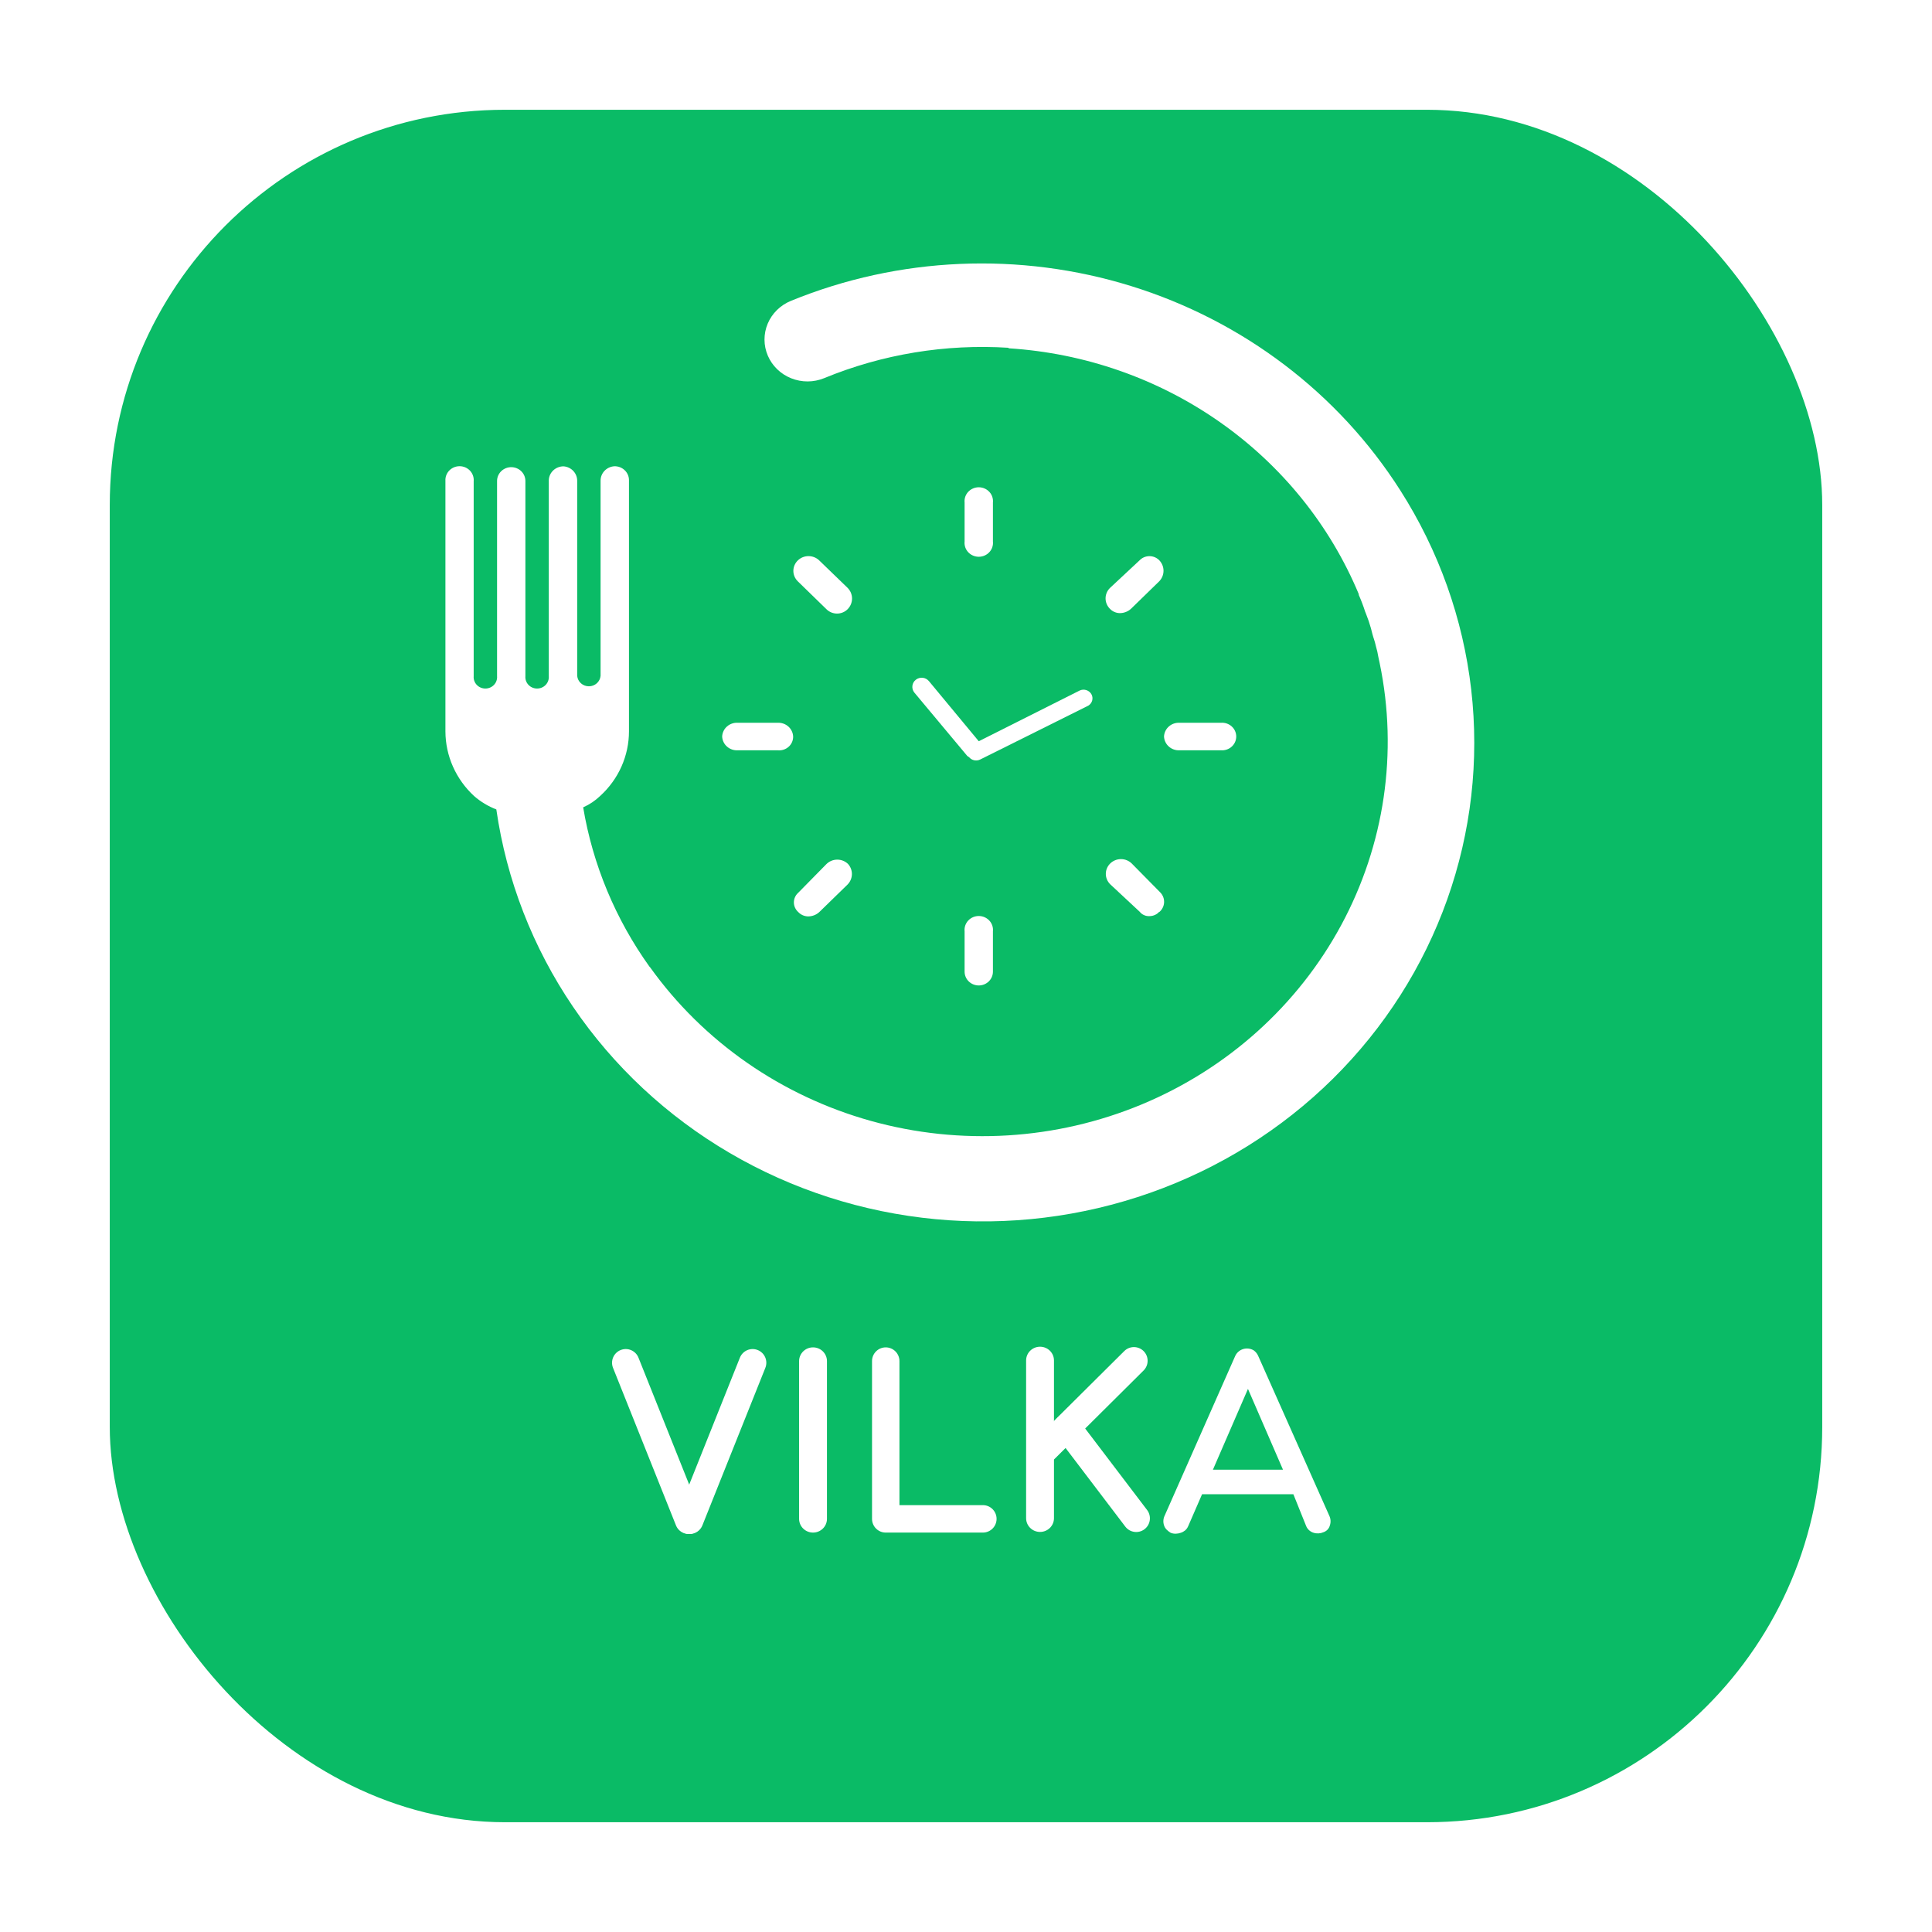 <svg width="176" height="176" viewBox="0 0 176 176" fill="none" xmlns="http://www.w3.org/2000/svg">
<g filter="url(#filter0_d)">
<rect x="10" y="6" width="156" height="156" rx="36" fill="#0ABB66"/>
</g>
<path fill-rule="evenodd" clip-rule="evenodd" d="M111.234 68.349H107.457C107.279 68.359 107.101 68.334 106.932 68.276C106.764 68.218 106.61 68.127 106.478 68.01C106.346 67.894 106.239 67.752 106.164 67.594C106.088 67.437 106.046 67.266 106.039 67.093C106.047 66.919 106.09 66.75 106.165 66.593C106.241 66.436 106.348 66.295 106.48 66.179C106.612 66.063 106.766 65.973 106.934 65.915C107.102 65.858 107.28 65.833 107.457 65.843H111.234C111.411 65.83 111.589 65.853 111.756 65.91C111.923 65.968 112.077 66.058 112.206 66.176C112.336 66.293 112.44 66.436 112.511 66.594C112.581 66.752 112.618 66.923 112.618 67.096C112.618 67.269 112.581 67.439 112.511 67.598C112.44 67.756 112.336 67.898 112.206 68.016C112.077 68.134 111.923 68.224 111.756 68.281C111.589 68.339 111.411 68.362 111.234 68.349V68.349ZM105.602 52.955L103.028 55.462C102.749 55.716 102.381 55.856 102 55.854C101.832 55.85 101.668 55.812 101.516 55.745C101.363 55.678 101.226 55.581 101.113 55.462C100.857 55.208 100.714 54.867 100.714 54.512C100.714 54.157 100.857 53.817 101.113 53.563L103.801 51.056C103.916 50.933 104.057 50.834 104.214 50.766C104.371 50.699 104.54 50.664 104.712 50.664C104.883 50.664 105.053 50.699 105.21 50.766C105.366 50.834 105.507 50.933 105.622 51.056C105.864 51.318 105.997 51.658 105.993 52.009C105.989 52.361 105.85 52.698 105.602 52.955V52.955ZM105.602 83.063C105.492 83.187 105.355 83.286 105.202 83.353C105.049 83.421 104.883 83.456 104.715 83.456C104.546 83.466 104.376 83.435 104.222 83.366C104.067 83.298 103.932 83.194 103.828 83.063L101.139 80.556C101.011 80.431 100.91 80.283 100.841 80.12C100.772 79.957 100.736 79.782 100.737 79.605C100.737 79.428 100.773 79.254 100.843 79.091C100.912 78.928 101.014 78.78 101.143 78.655C101.271 78.53 101.424 78.432 101.591 78.364C101.759 78.297 101.938 78.263 102.12 78.263C102.301 78.263 102.481 78.298 102.648 78.366C102.815 78.434 102.967 78.533 103.095 78.658L105.676 81.276C105.8 81.397 105.896 81.541 105.96 81.7C106.023 81.859 106.052 82.028 106.046 82.199C106.039 82.369 105.996 82.536 105.919 82.689C105.843 82.843 105.735 82.979 105.602 83.09V83.063ZM90.453 88.516C90.453 88.849 90.317 89.169 90.075 89.404C89.833 89.64 89.505 89.772 89.163 89.772C88.82 89.772 88.492 89.64 88.25 89.404C88.008 89.169 87.872 88.849 87.872 88.516V84.837C87.854 84.661 87.874 84.484 87.93 84.316C87.986 84.148 88.078 83.993 88.2 83.862C88.322 83.731 88.47 83.626 88.636 83.554C88.802 83.483 88.981 83.445 89.163 83.445C89.344 83.445 89.524 83.483 89.689 83.554C89.855 83.626 90.004 83.731 90.125 83.862C90.247 83.993 90.339 84.148 90.395 84.316C90.452 84.484 90.472 84.661 90.453 84.837V88.516ZM77.206 55.507C77.081 55.63 76.933 55.727 76.769 55.794C76.605 55.86 76.429 55.895 76.252 55.895C76.074 55.895 75.899 55.86 75.735 55.794C75.571 55.727 75.422 55.63 75.297 55.507L72.676 52.955C72.418 52.702 72.273 52.36 72.273 52.003C72.274 51.647 72.42 51.305 72.68 51.053C72.939 50.801 73.29 50.66 73.656 50.661C74.023 50.662 74.374 50.804 74.632 51.056L77.206 53.544C77.471 53.806 77.619 54.158 77.619 54.526C77.619 54.893 77.471 55.245 77.206 55.507ZM77.206 80.583L74.632 83.09C74.356 83.343 73.99 83.484 73.61 83.482C73.443 83.478 73.278 83.442 73.126 83.374C72.973 83.307 72.836 83.21 72.723 83.09C72.596 82.978 72.495 82.841 72.426 82.689C72.356 82.537 72.32 82.372 72.32 82.206C72.32 82.039 72.356 81.875 72.426 81.722C72.495 81.57 72.596 81.434 72.723 81.322L75.297 78.704C75.557 78.452 75.909 78.31 76.275 78.31C76.642 78.31 76.994 78.452 77.253 78.704C77.489 78.966 77.615 79.304 77.606 79.652C77.597 80 77.454 80.332 77.206 80.583V80.583ZM70.855 68.349H67.212C67.033 68.36 66.854 68.336 66.685 68.278C66.516 68.22 66.361 68.13 66.228 68.013C66.095 67.896 65.988 67.754 65.912 67.596C65.837 67.438 65.794 67.267 65.787 67.093C65.795 66.919 65.838 66.748 65.914 66.591C65.99 66.434 66.098 66.293 66.23 66.177C66.363 66.06 66.518 65.971 66.687 65.913C66.855 65.856 67.034 65.832 67.212 65.843H70.855C71.21 65.828 71.557 65.952 71.819 66.186C72.081 66.421 72.237 66.746 72.253 67.093C72.257 67.268 72.222 67.442 72.152 67.603C72.081 67.764 71.977 67.909 71.844 68.028C71.712 68.146 71.556 68.237 71.385 68.292C71.215 68.347 71.034 68.367 70.855 68.349V68.349ZM87.872 45.781C87.854 45.605 87.874 45.427 87.93 45.26C87.986 45.092 88.078 44.937 88.2 44.806C88.322 44.675 88.47 44.57 88.636 44.498C88.802 44.426 88.981 44.389 89.163 44.389C89.344 44.389 89.524 44.426 89.689 44.498C89.855 44.57 90.004 44.675 90.125 44.806C90.247 44.937 90.339 45.092 90.395 45.26C90.452 45.427 90.472 45.605 90.453 45.781V49.328C90.472 49.504 90.452 49.682 90.395 49.85C90.339 50.018 90.247 50.172 90.125 50.303C90.004 50.435 89.855 50.539 89.689 50.611C89.524 50.683 89.344 50.72 89.163 50.72C88.981 50.72 88.802 50.683 88.636 50.611C88.47 50.539 88.322 50.435 88.2 50.303C88.078 50.172 87.986 50.018 87.93 49.85C87.874 49.682 87.854 49.504 87.872 49.328V45.781Z" fill="white"/>
<path fill-rule="evenodd" clip-rule="evenodd" d="M127.553 44.655C121.921 35.82 113.239 29.229 103.066 26.068C92.893 22.907 81.896 23.382 72.051 27.408C71.576 27.602 71.145 27.884 70.782 28.24C70.419 28.596 70.132 29.017 69.937 29.481C69.742 29.945 69.642 30.441 69.644 30.943C69.645 31.444 69.749 31.94 69.947 32.402C70.146 32.865 70.436 33.285 70.801 33.638C71.166 33.991 71.599 34.271 72.076 34.461C72.552 34.651 73.062 34.748 73.576 34.747C74.091 34.745 74.6 34.644 75.075 34.451C80.378 32.266 86.132 31.318 91.878 31.682V31.728C98.82 32.164 105.495 34.497 111.137 38.459C116.78 42.42 121.163 47.85 123.782 54.127V54.199C124.003 54.694 124.196 55.201 124.36 55.717C124.393 55.787 124.422 55.859 124.447 55.933C124.619 56.361 124.767 56.798 124.891 57.242C124.938 57.419 124.985 57.589 125.025 57.766C125.113 58.106 125.247 58.42 125.335 58.846C125.433 59.172 125.509 59.504 125.563 59.841C125.603 60.057 125.65 60.273 125.691 60.443C127.368 68.544 126.128 76.961 122.18 84.276C118.231 91.592 111.816 97.359 104.013 100.608C96.21 103.856 87.496 104.388 79.338 102.113C71.18 99.838 64.075 94.895 59.221 88.117L59.173 88.071C56.066 83.731 53.999 78.768 53.125 73.547C53.7 73.291 54.226 72.939 54.677 72.506C55.505 71.751 56.165 70.839 56.616 69.826C57.066 68.812 57.299 67.719 57.298 66.615V43.726C57.297 43.557 57.26 43.39 57.191 43.236C57.122 43.081 57.022 42.941 56.897 42.825C56.772 42.708 56.624 42.617 56.462 42.557C56.3 42.497 56.127 42.469 55.954 42.476C55.615 42.501 55.299 42.649 55.068 42.892C54.837 43.135 54.71 43.454 54.711 43.785V61.562C54.689 61.823 54.568 62.066 54.371 62.244C54.173 62.422 53.914 62.52 53.645 62.52C53.377 62.52 53.118 62.422 52.92 62.244C52.723 62.066 52.602 61.823 52.58 61.562V43.791C52.581 43.461 52.453 43.142 52.223 42.899C51.992 42.656 51.676 42.507 51.337 42.482C50.99 42.482 50.657 42.612 50.407 42.845C50.157 43.078 50.008 43.395 49.993 43.732V61.601C50.004 61.745 49.985 61.888 49.937 62.024C49.889 62.16 49.812 62.284 49.712 62.39C49.612 62.495 49.491 62.58 49.356 62.637C49.221 62.695 49.075 62.724 48.927 62.724C48.78 62.724 48.634 62.695 48.499 62.637C48.364 62.58 48.242 62.495 48.142 62.39C48.042 62.284 47.966 62.16 47.917 62.024C47.869 61.888 47.85 61.745 47.862 61.601V43.837C47.865 43.672 47.835 43.508 47.773 43.354C47.711 43.201 47.618 43.061 47.501 42.942C47.383 42.823 47.243 42.728 47.087 42.662C46.932 42.596 46.765 42.56 46.595 42.557C46.426 42.554 46.257 42.584 46.1 42.644C45.942 42.705 45.798 42.795 45.676 42.909C45.554 43.024 45.456 43.161 45.388 43.312C45.321 43.463 45.284 43.626 45.281 43.791V61.601C45.293 61.745 45.274 61.888 45.226 62.024C45.178 62.16 45.101 62.284 45.001 62.39C44.901 62.495 44.779 62.58 44.644 62.637C44.509 62.695 44.363 62.724 44.216 62.724C44.069 62.724 43.923 62.695 43.788 62.637C43.652 62.58 43.531 62.495 43.431 62.39C43.331 62.284 43.254 62.16 43.206 62.024C43.158 61.888 43.139 61.745 43.151 61.601V43.837C43.166 43.665 43.145 43.492 43.089 43.329C43.033 43.165 42.943 43.015 42.825 42.886C42.707 42.758 42.562 42.655 42.401 42.583C42.24 42.512 42.066 42.473 41.889 42.47C41.712 42.467 41.536 42.499 41.372 42.565C41.209 42.631 41.061 42.729 40.938 42.853C40.815 42.977 40.719 43.124 40.657 43.285C40.595 43.447 40.567 43.619 40.577 43.791V66.635C40.581 67.738 40.815 68.83 41.266 69.842C41.716 70.855 42.374 71.768 43.198 72.525C43.791 73.042 44.474 73.452 45.214 73.736C46.141 80.163 48.529 86.308 52.205 91.721C55.881 97.135 60.752 101.68 66.462 105.026C72.172 108.373 78.578 110.435 85.211 111.063C91.844 111.69 98.537 110.868 104.802 108.655C111.066 106.443 116.745 102.895 121.423 98.273C126.1 93.65 129.659 88.069 131.839 81.936C134.019 75.803 134.766 69.273 134.024 62.824C133.283 56.374 131.072 50.167 127.553 44.655Z" fill="white"/>
<path fill-rule="evenodd" clip-rule="evenodd" d="M99.426 63.244C99.326 63.065 99.16 62.931 98.961 62.867C98.763 62.804 98.547 62.817 98.358 62.904L89.163 67.525L84.627 62.053C84.557 61.967 84.471 61.896 84.373 61.843C84.276 61.79 84.168 61.756 84.057 61.744C83.945 61.732 83.833 61.741 83.725 61.772C83.618 61.802 83.518 61.853 83.43 61.922C83.254 62.06 83.141 62.261 83.116 62.481C83.091 62.7 83.155 62.92 83.296 63.093L88.095 68.84C88.146 68.894 88.208 68.939 88.276 68.971C88.394 69.117 88.561 69.219 88.747 69.258C88.934 69.298 89.128 69.272 89.298 69.187L99.137 64.285C99.313 64.18 99.44 64.014 99.494 63.82C99.548 63.627 99.524 63.42 99.426 63.244V63.244Z" fill="white"/>
<path d="M117.822 136.12H109.506L108.248 139.013C108.187 139.164 108.093 139.3 107.972 139.41C107.854 139.507 107.718 139.582 107.572 139.63C107.428 139.683 107.276 139.712 107.122 139.715C106.96 139.721 106.819 139.7 106.648 139.636C106.472 139.524 106.391 139.456 106.282 139.35C106.173 139.244 106.092 139.114 106.046 138.971C105.944 138.683 105.96 138.368 106.089 138.091L112.515 123.547C112.581 123.393 112.68 123.256 112.806 123.143C112.932 123.031 113.081 122.947 113.244 122.897C113.407 122.847 113.579 122.832 113.748 122.854C113.917 122.876 114.079 122.933 114.223 123.022C114.405 123.158 114.546 123.339 114.63 123.547L121.1 138.091C121.23 138.368 121.245 138.683 121.144 138.971C121.106 139.112 121.034 139.241 120.932 139.348C120.831 139.454 120.703 139.534 120.562 139.581C120.278 139.706 119.957 139.724 119.661 139.63C119.508 139.583 119.368 139.503 119.251 139.396C119.134 139.29 119.043 139.159 118.985 139.013L117.822 136.12ZM110.494 133.886H116.877L113.686 126.525L110.494 133.886Z" fill="white"/>
<path fill-rule="evenodd" clip-rule="evenodd" d="M79.439 138.364C79.439 139.054 79.998 139.614 80.688 139.614L89.537 139.614C90.227 139.614 90.786 139.054 90.786 138.364C90.786 137.674 90.227 137.114 89.537 137.114L81.937 137.114L81.937 123.992C81.937 123.302 81.378 122.742 80.688 122.742C79.998 122.742 79.439 123.302 79.439 123.992L79.439 138.364Z" fill="white"/>
<path fill-rule="evenodd" clip-rule="evenodd" d="M74.065 139.614C74.766 139.614 75.334 139.054 75.334 138.364L75.334 123.992C75.334 123.302 74.766 122.742 74.065 122.742C73.364 122.742 72.796 123.302 72.796 123.992L72.796 138.364C72.796 139.054 73.364 139.614 74.065 139.614Z" fill="white"/>
<path fill-rule="evenodd" clip-rule="evenodd" d="M62.364 139.655C61.724 139.399 61.413 138.673 61.669 138.033L67.403 123.68C67.659 123.041 68.385 122.729 69.025 122.985C69.665 123.24 69.977 123.967 69.721 124.607L63.986 138.959C63.73 139.599 63.004 139.911 62.364 139.655Z" fill="white"/>
<path fill-rule="evenodd" clip-rule="evenodd" d="M63.202 139.655C63.842 139.399 64.153 138.673 63.898 138.033L58.163 123.68C57.907 123.041 57.181 122.729 56.541 122.985C55.901 123.24 55.589 123.967 55.845 124.607L61.58 138.959C61.836 139.599 62.562 139.911 63.202 139.655Z" fill="white"/>
<path fill-rule="evenodd" clip-rule="evenodd" d="M94.745 139.555C95.446 139.555 96.014 138.995 96.014 138.305L96.014 123.933C96.014 123.242 95.446 122.683 94.745 122.683C94.044 122.683 93.476 123.242 93.476 123.933L93.476 138.305C93.476 138.995 94.044 139.555 94.745 139.555Z" fill="white"/>
<path fill-rule="evenodd" clip-rule="evenodd" d="M93.885 133.314C93.4 132.825 93.402 132.035 93.891 131.55L102.418 123.079C102.907 122.593 103.697 122.596 104.183 123.085C104.669 123.573 104.666 124.364 104.177 124.849L95.65 133.32C95.161 133.806 94.371 133.803 93.885 133.314Z" fill="white"/>
<path fill-rule="evenodd" clip-rule="evenodd" d="M96.459 129.041C97.007 128.624 97.79 128.731 98.207 129.279L104.499 137.559C104.916 138.108 104.81 138.891 104.261 139.308C103.712 139.725 102.929 139.618 102.512 139.07L96.22 130.789C95.803 130.241 95.91 129.458 96.459 129.041Z" fill="white"/>
<defs>
<filter id="filter0_d" x="0" y="0" width="176" height="176" filterUnits="userSpaceOnUse" color-interpolation-filters="sRGB">
<feFlood flood-opacity="0" result="BackgroundImageFix"/>
<feColorMatrix in="SourceAlpha" type="matrix" values="0 0 0 0 0 0 0 0 0 0 0 0 0 0 0 0 0 0 127 0"/>
<feOffset dy="4"/>
<feGaussianBlur stdDeviation="5"/>
<feColorMatrix type="matrix" values="0 0 0 0 0 0 0 0 0 0 0 0 0 0 0 0 0 0 0.1 0"/>
<feBlend mode="normal" in2="BackgroundImageFix" result="effect1_dropShadow"/>
<feBlend mode="normal" in="SourceGraphic" in2="effect1_dropShadow" result="shape"/>
</filter>
</defs>
</svg>
